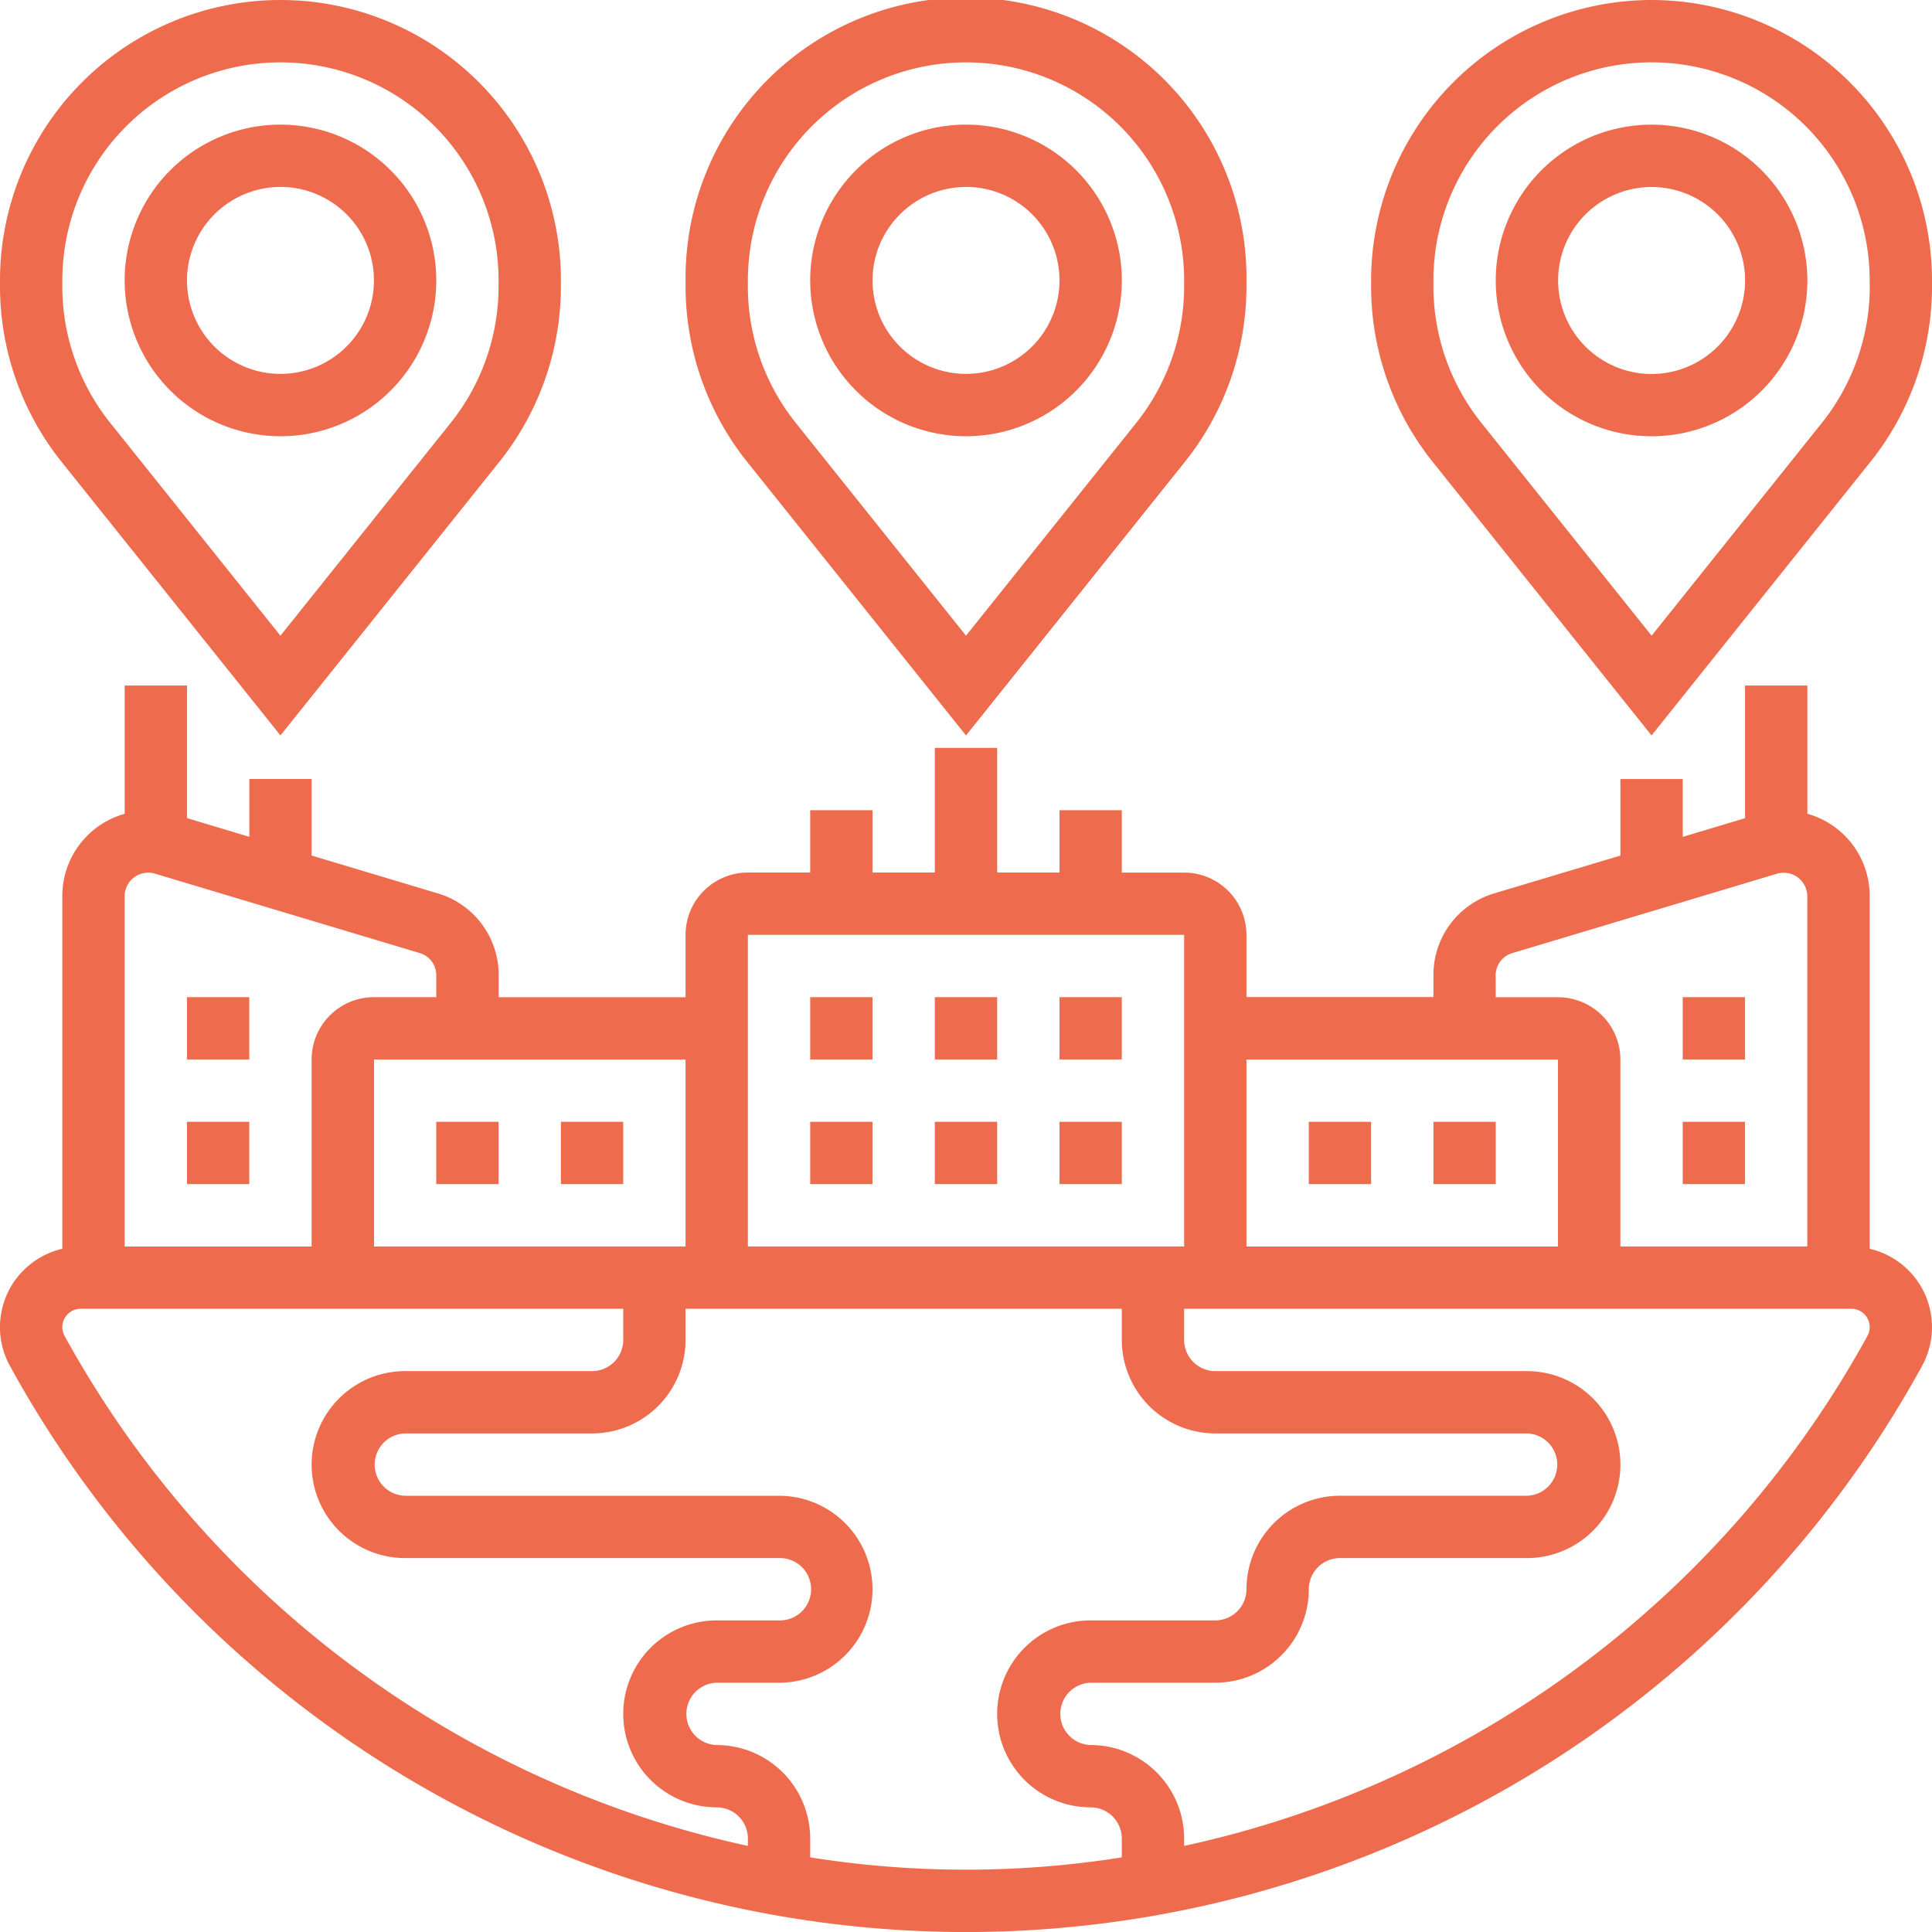 <svg id="branch" xmlns="http://www.w3.org/2000/svg" width="88.333" height="88.333" viewBox="0 0 88.333 88.333">
  <path id="Path_22055" data-name="Path 22055" d="M33.124,18.247A7.124,7.124,0,1,0,26,11.124,7.132,7.132,0,0,0,33.124,18.247Zm0-11.4a4.274,4.274,0,1,1-4.274,4.274A4.279,4.279,0,0,1,33.124,6.849Z" transform="translate(11.043 1.699)" fill="#ee6c4d"/>
  <path id="Path_22056" data-name="Path 22056" d="M34.823,33.625,44.836,21.109a12.863,12.863,0,0,0,2.81-8.01v-.276a12.823,12.823,0,1,0-25.645,0V13.1a12.863,12.863,0,0,0,2.81,8.01Zm-9.973-20.8a9.973,9.973,0,0,1,19.946,0V13.1a10.011,10.011,0,0,1-2.186,6.23l-7.788,9.734-7.788-9.735A10,10,0,0,1,24.849,13.1Z" transform="translate(9.344 0)" fill="#ee6c4d"/>
  <path id="Path_22057" data-name="Path 22057" d="M55.124,4a7.124,7.124,0,1,0,7.124,7.124A7.132,7.132,0,0,0,55.124,4Zm0,11.4A4.274,4.274,0,1,1,59.4,11.124,4.279,4.279,0,0,1,55.124,15.4Z" transform="translate(20.387 1.699)" fill="#ee6c4d"/>
  <path id="Path_22058" data-name="Path 22058" d="M56.823,0A12.838,12.838,0,0,0,44,12.823V13.1a12.863,12.863,0,0,0,2.81,8.01L56.823,33.625,66.836,21.109a12.863,12.863,0,0,0,2.81-8.01v-.276A12.838,12.838,0,0,0,56.823,0ZM66.8,13.1a10.011,10.011,0,0,1-2.186,6.23l-7.788,9.734-7.788-9.735A10,10,0,0,1,46.849,13.1v-.276a9.973,9.973,0,1,1,19.946,0Z" transform="translate(18.688 0)" fill="#ee6c4d"/>
  <path id="Path_22059" data-name="Path 22059" d="M11.124,18.247A7.124,7.124,0,1,0,4,11.124,7.132,7.132,0,0,0,11.124,18.247Zm0-11.4a4.274,4.274,0,1,1-4.274,4.274A4.279,4.279,0,0,1,11.124,6.849Z" transform="translate(1.699 1.699)" fill="#ee6c4d"/>
  <path id="Path_22060" data-name="Path 22060" d="M12.823,33.625,22.836,21.109a12.863,12.863,0,0,0,2.81-8.01v-.276A12.823,12.823,0,0,0,0,12.823V13.1a12.863,12.863,0,0,0,2.81,8.01Zm-9.973-20.8a9.973,9.973,0,1,1,19.946,0V13.1a10.011,10.011,0,0,1-2.186,6.23l-7.788,9.734L5.035,19.328A10,10,0,0,1,2.849,13.1Z" fill="#ee6c4d"/>
  <path id="Path_22061" data-name="Path 22061" d="M85.484,47.751V31.608a3.9,3.9,0,0,0-2.849-3.746V22H79.785v6.064l-2.849.855V26.274H74.086v3.5L68.323,31.5a3.886,3.886,0,0,0-2.785,3.744v1H56.989V33.4a2.852,2.852,0,0,0-2.849-2.849H51.29V27.7H48.441v2.849H45.591v-5.7H42.742v5.7H39.893V27.7H37.043v2.849H34.194A2.852,2.852,0,0,0,31.344,33.4v2.849H22.8v-1A3.888,3.888,0,0,0,20.009,31.5l-5.762-1.728v-3.5H11.4v2.644l-2.849-.855V22H5.7v5.864A3.9,3.9,0,0,0,2.849,31.61V47.751A3.679,3.679,0,0,0,.464,53.125l.124.224a49.852,49.852,0,0,0,87.157,0l.125-.225a3.681,3.681,0,0,0-2.386-5.373Zm-17.1-12.5a1.054,1.054,0,0,1,.755-1.016l12.129-3.639a1.081,1.081,0,0,1,1.363,1.016V47.645H74.086V39.1a2.852,2.852,0,0,0-2.849-2.849H68.387Zm2.849,3.85v8.548H56.989V39.1ZM34.194,33.4H54.14V47.645H34.194V33.4ZM31.344,47.645H17.1V39.1H31.344ZM7.064,30.594,19.19,34.231a1.054,1.054,0,0,1,.757,1.016v1H17.1A2.852,2.852,0,0,0,14.247,39.1v8.548H5.7V31.608A1.077,1.077,0,0,1,7.064,30.594ZM3.079,51.964l-.124-.224a.838.838,0,0,1,.732-1.245H28.495v1.425a1.427,1.427,0,0,1-1.425,1.425H18.522a4.274,4.274,0,0,0,0,8.548h17.1a1.425,1.425,0,1,1,0,2.849H32.769a4.274,4.274,0,1,0,0,8.548,1.427,1.427,0,0,1,1.425,1.425v.338A47.025,47.025,0,0,1,3.079,51.964ZM37.043,75.577v-.862a4.279,4.279,0,0,0-4.274-4.274,1.425,1.425,0,0,1,0-2.849h2.849a4.274,4.274,0,1,0,0-8.548h-17.1a1.425,1.425,0,0,1,0-2.849H27.07a4.279,4.279,0,0,0,4.274-4.274V50.495H51.29v1.425a4.279,4.279,0,0,0,4.274,4.274H69.812a1.425,1.425,0,0,1,0,2.849H61.264a4.279,4.279,0,0,0-4.274,4.274,1.427,1.427,0,0,1-1.425,1.425h-5.7a4.274,4.274,0,1,0,0,8.548,1.427,1.427,0,0,1,1.425,1.425v.862a45.368,45.368,0,0,1-14.247,0ZM85.379,51.74l-.124.224A47.025,47.025,0,0,1,54.14,75.053v-.338a4.279,4.279,0,0,0-4.274-4.274,1.425,1.425,0,0,1,0-2.849h5.7a4.279,4.279,0,0,0,4.274-4.274,1.427,1.427,0,0,1,1.425-1.425h8.548a4.274,4.274,0,1,0,0-8.548H55.565a1.427,1.427,0,0,1-1.425-1.425V50.495H84.646a.838.838,0,0,1,.732,1.245Z" transform="translate(0 9.344)" fill="#ee6c4d"/>
  <path id="Path_22062" data-name="Path 22062" d="M14,36h2.849v2.849H14Z" transform="translate(5.946 15.29)" fill="#ee6c4d"/>
  <path id="Path_22063" data-name="Path 22063" d="M18,36h2.849v2.849H18Z" transform="translate(7.645 15.29)" fill="#ee6c4d"/>
  <path id="Path_22064" data-name="Path 22064" d="M26,32h2.849v2.849H26Z" transform="translate(11.043 13.591)" fill="#ee6c4d"/>
  <path id="Path_22065" data-name="Path 22065" d="M30,32h2.849v2.849H30Z" transform="translate(12.742 13.591)" fill="#ee6c4d"/>
  <path id="Path_22066" data-name="Path 22066" d="M26,36h2.849v2.849H26Z" transform="translate(11.043 15.29)" fill="#ee6c4d"/>
  <path id="Path_22067" data-name="Path 22067" d="M30,36h2.849v2.849H30Z" transform="translate(12.742 15.29)" fill="#ee6c4d"/>
  <path id="Path_22068" data-name="Path 22068" d="M34,32h2.849v2.849H34Z" transform="translate(14.441 13.591)" fill="#ee6c4d"/>
  <path id="Path_22069" data-name="Path 22069" d="M34,36h2.849v2.849H34Z" transform="translate(14.441 15.29)" fill="#ee6c4d"/>
  <path id="Path_22070" data-name="Path 22070" d="M6,36H8.849v2.849H6Z" transform="translate(2.548 15.29)" fill="#ee6c4d"/>
  <path id="Path_22071" data-name="Path 22071" d="M6,32H8.849v2.849H6Z" transform="translate(2.548 13.591)" fill="#ee6c4d"/>
  <path id="Path_22072" data-name="Path 22072" d="M46,36h2.849v2.849H46Z" transform="translate(19.538 15.29)" fill="#ee6c4d"/>
  <path id="Path_22073" data-name="Path 22073" d="M42,36h2.849v2.849H42Z" transform="translate(17.839 15.29)" fill="#ee6c4d"/>
  <path id="Path_22074" data-name="Path 22074" d="M54,36h2.849v2.849H54Z" transform="translate(22.936 15.29)" fill="#ee6c4d"/>
  <path id="Path_22075" data-name="Path 22075" d="M54,32h2.849v2.849H54Z" transform="translate(22.936 13.591)" fill="#ee6c4d"/>
</svg>

